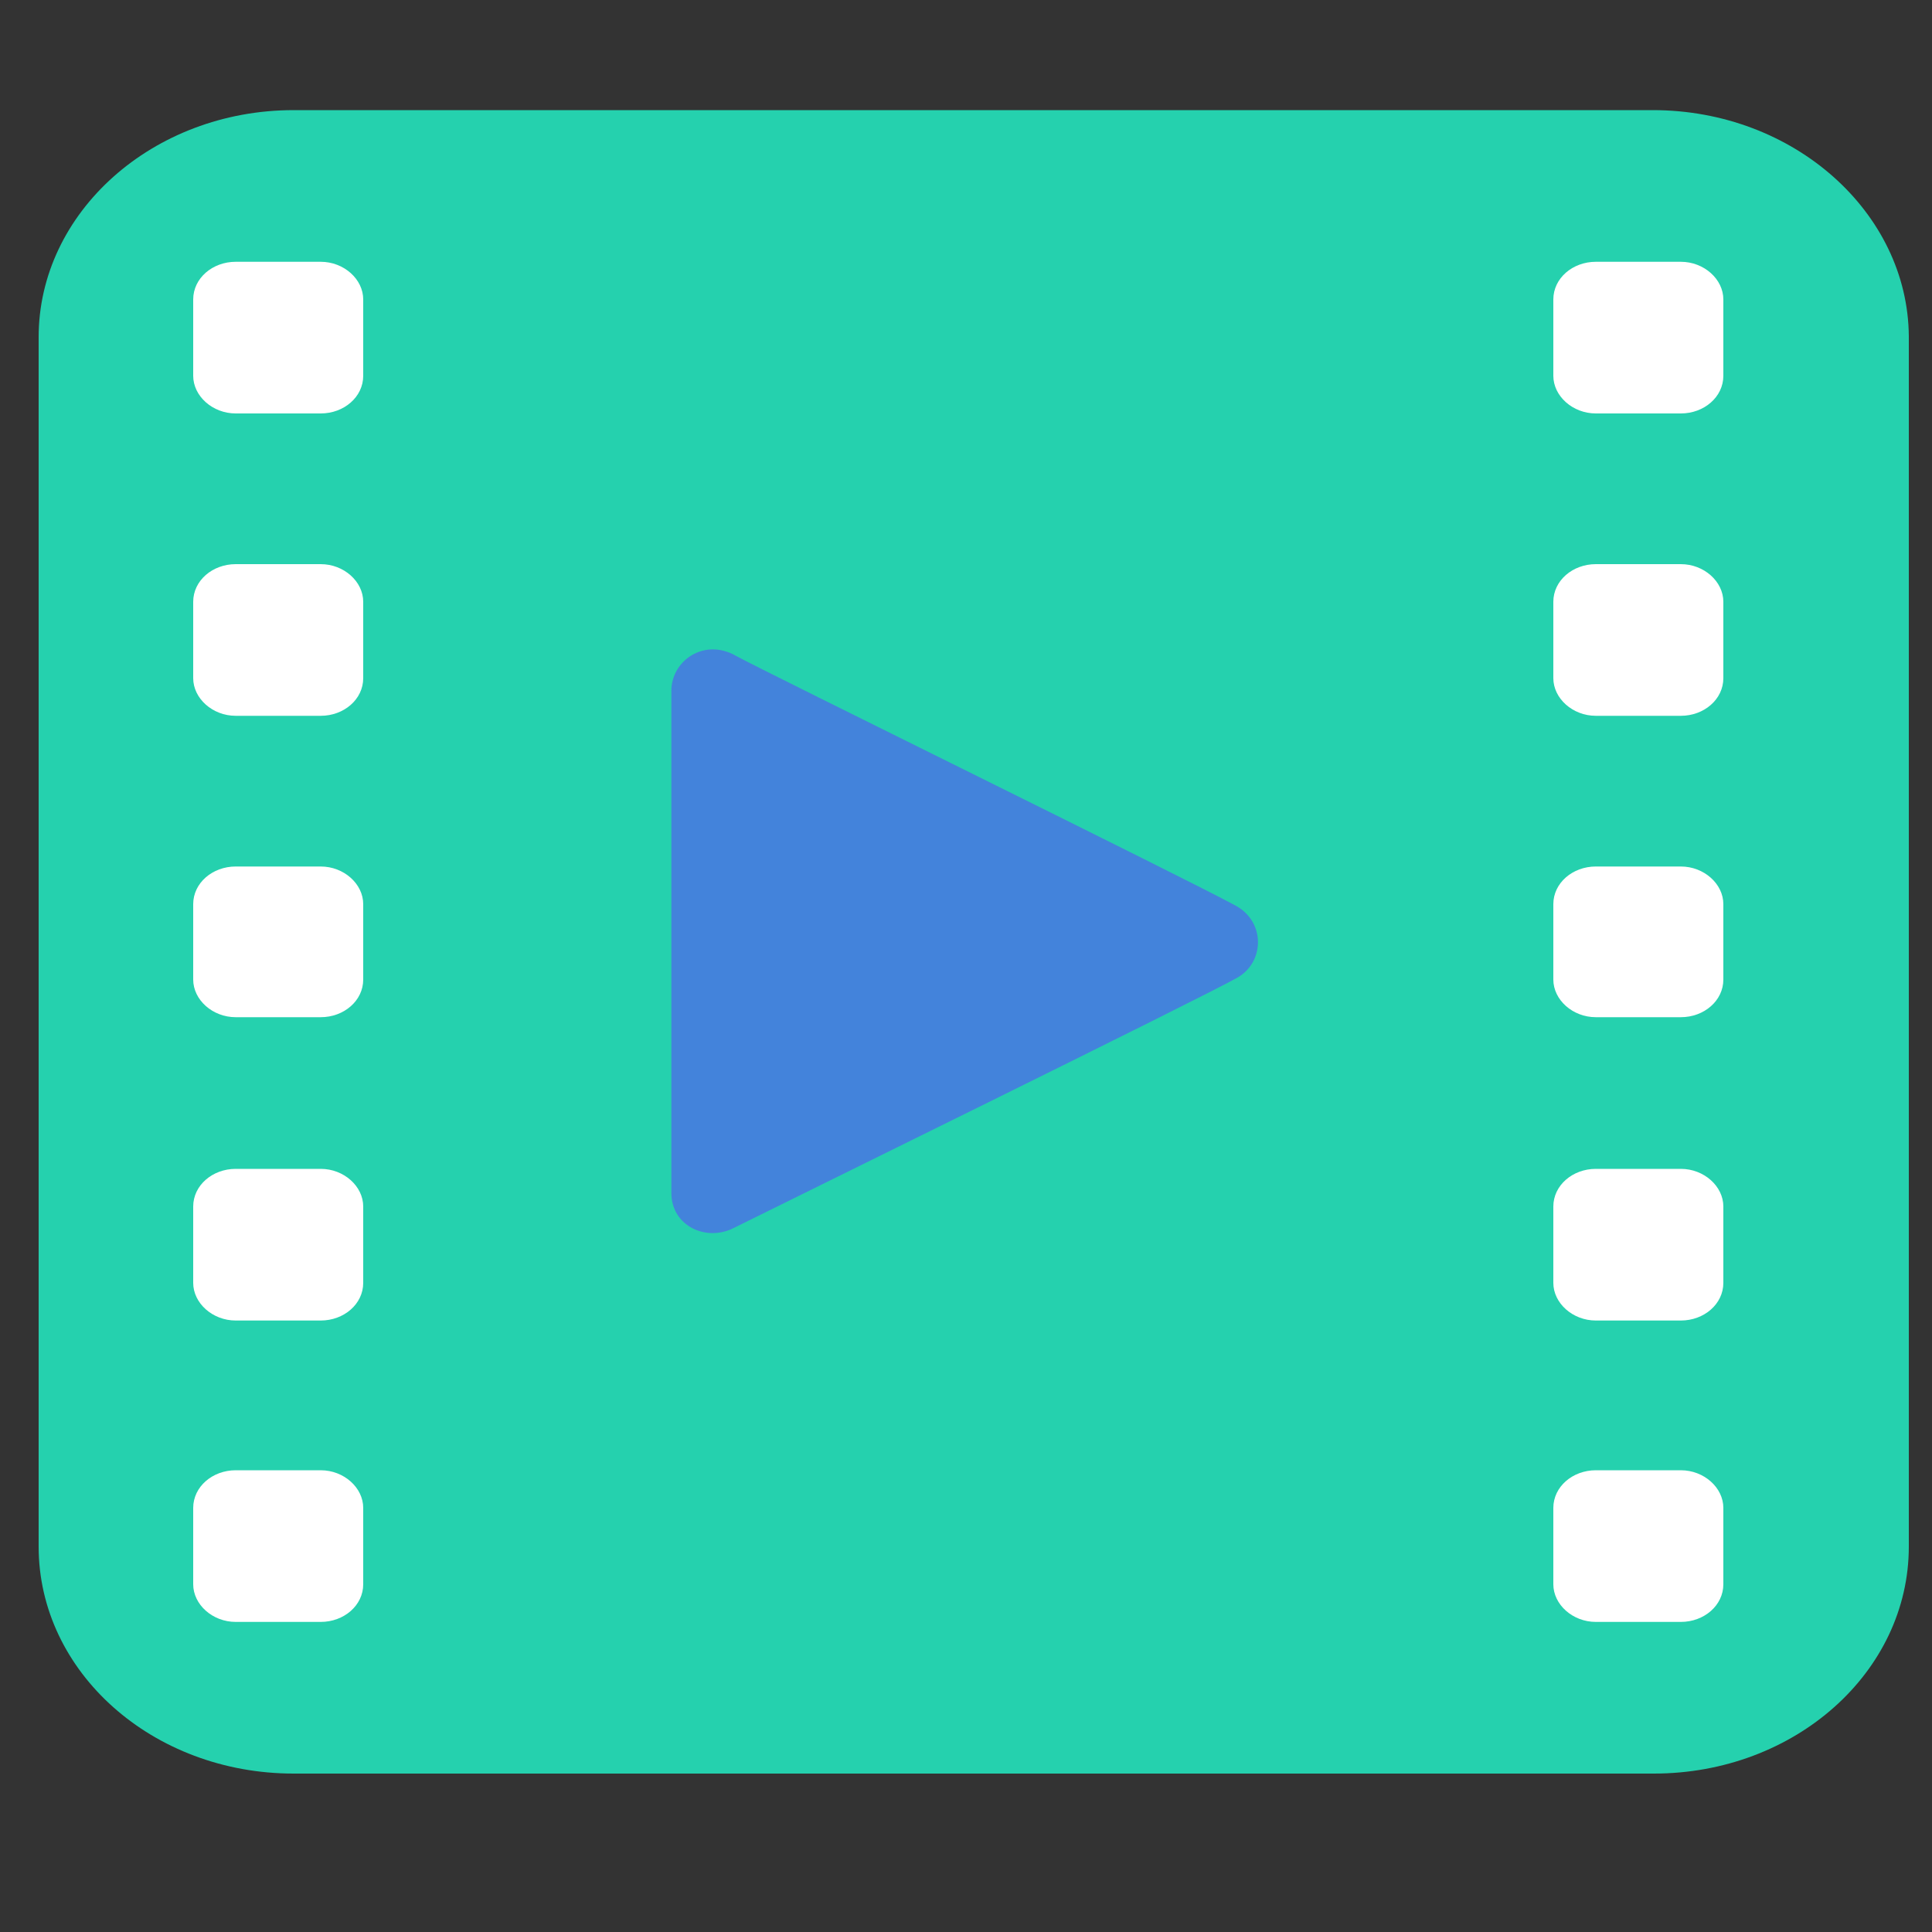 <svg t="1609822581784" class="icon" viewBox="0 0 1024 1024" version="1.1" xmlns="http://www.w3.org/2000/svg" p-id="6479" width="200" height="200"><rect x="0" y="0" width="1024" height="1024" fill="#333333" stroke="none"/><path d="M876.032 58.368H155.648C80.896 58.368 20.48 112.64 20.48 178.688v641.024c0 66.56 60.416 120.32 135.168 120.32h720.896c74.752 0 135.168-53.76 135.168-120.32V178.176c-0.512-65.536-60.928-119.808-135.68-119.808z" fill="#25D1AE" p-id="6480" data-spm-anchor-id="a313x.7781069.0.i9" class="selected"></path><path d="M655.872 518.144c-16.896 9.728-246.272 122.368-266.752 132.608-14.848 7.68-33.28-1.024-33.28-18.432v-266.24c0-15.872 17.408-28.16 34.304-18.432 13.824 7.68 242.176 119.808 265.216 132.608 15.36 8.704 14.848 29.696 0.512 37.888z" fill="#4383DB" p-id="6481"></path><path d="M192.512 839.68c0 11.264-10.24 19.968-22.528 19.968h-45.056c-12.288 0-22.528-9.216-22.528-19.968v-40.448c0-11.264 10.24-19.968 22.528-19.968h45.056c12.288 0 22.528 9.216 22.528 19.968v40.448zM192.512 679.936c0 11.264-10.24 19.968-22.528 19.968h-45.056c-12.288 0-22.528-9.216-22.528-19.968v-40.448c0-11.264 10.24-19.968 22.528-19.968h45.056c12.288 0 22.528 9.216 22.528 19.968v40.448zM192.512 519.168c0 11.264-10.24 19.968-22.528 19.968h-45.056c-12.288 0-22.528-9.216-22.528-19.968v-39.936c0-11.264 10.24-19.968 22.528-19.968h45.056c12.288 0 22.528 9.216 22.528 19.968v39.936zM192.512 359.424c0 11.264-10.24 19.968-22.528 19.968h-45.056c-12.288 0-22.528-9.216-22.528-19.968v-40.448c0-11.264 10.24-19.968 22.528-19.968h45.056c12.288 0 22.528 9.216 22.528 19.968v40.448zM192.512 199.168c0 11.264-10.24 19.968-22.528 19.968h-45.056C112.64 219.136 102.4 209.92 102.4 199.168V158.72c0-11.264 10.24-19.968 22.528-19.968h45.056c12.288 0 22.528 9.216 22.528 19.968v40.448zM913.408 839.68c0 11.264-10.24 19.968-22.528 19.968h-45.056c-12.288 0-22.528-9.216-22.528-19.968v-40.448c0-11.264 10.24-19.968 22.528-19.968h45.056c12.288 0 22.528 9.216 22.528 19.968v40.448zM913.408 679.936c0 11.264-10.24 19.968-22.528 19.968h-45.056c-12.288 0-22.528-9.216-22.528-19.968v-40.448c0-11.264 10.24-19.968 22.528-19.968h45.056c12.288 0 22.528 9.216 22.528 19.968v40.448zM913.408 519.168c0 11.264-10.24 19.968-22.528 19.968h-45.056c-12.288 0-22.528-9.216-22.528-19.968v-39.936c0-11.264 10.24-19.968 22.528-19.968h45.056c12.288 0 22.528 9.216 22.528 19.968v39.936zM913.408 359.424c0 11.264-10.24 19.968-22.528 19.968h-45.056c-12.288 0-22.528-9.216-22.528-19.968v-40.448c0-11.264 10.24-19.968 22.528-19.968h45.056c12.288 0 22.528 9.216 22.528 19.968v40.448zM913.408 199.168c0 11.264-10.24 19.968-22.528 19.968h-45.056c-12.288 0-22.528-9.216-22.528-19.968V158.72c0-11.264 10.24-19.968 22.528-19.968h45.056c12.288 0 22.528 9.216 22.528 19.968v40.448z" fill="#FFFFFF" p-id="6482"></path></svg>